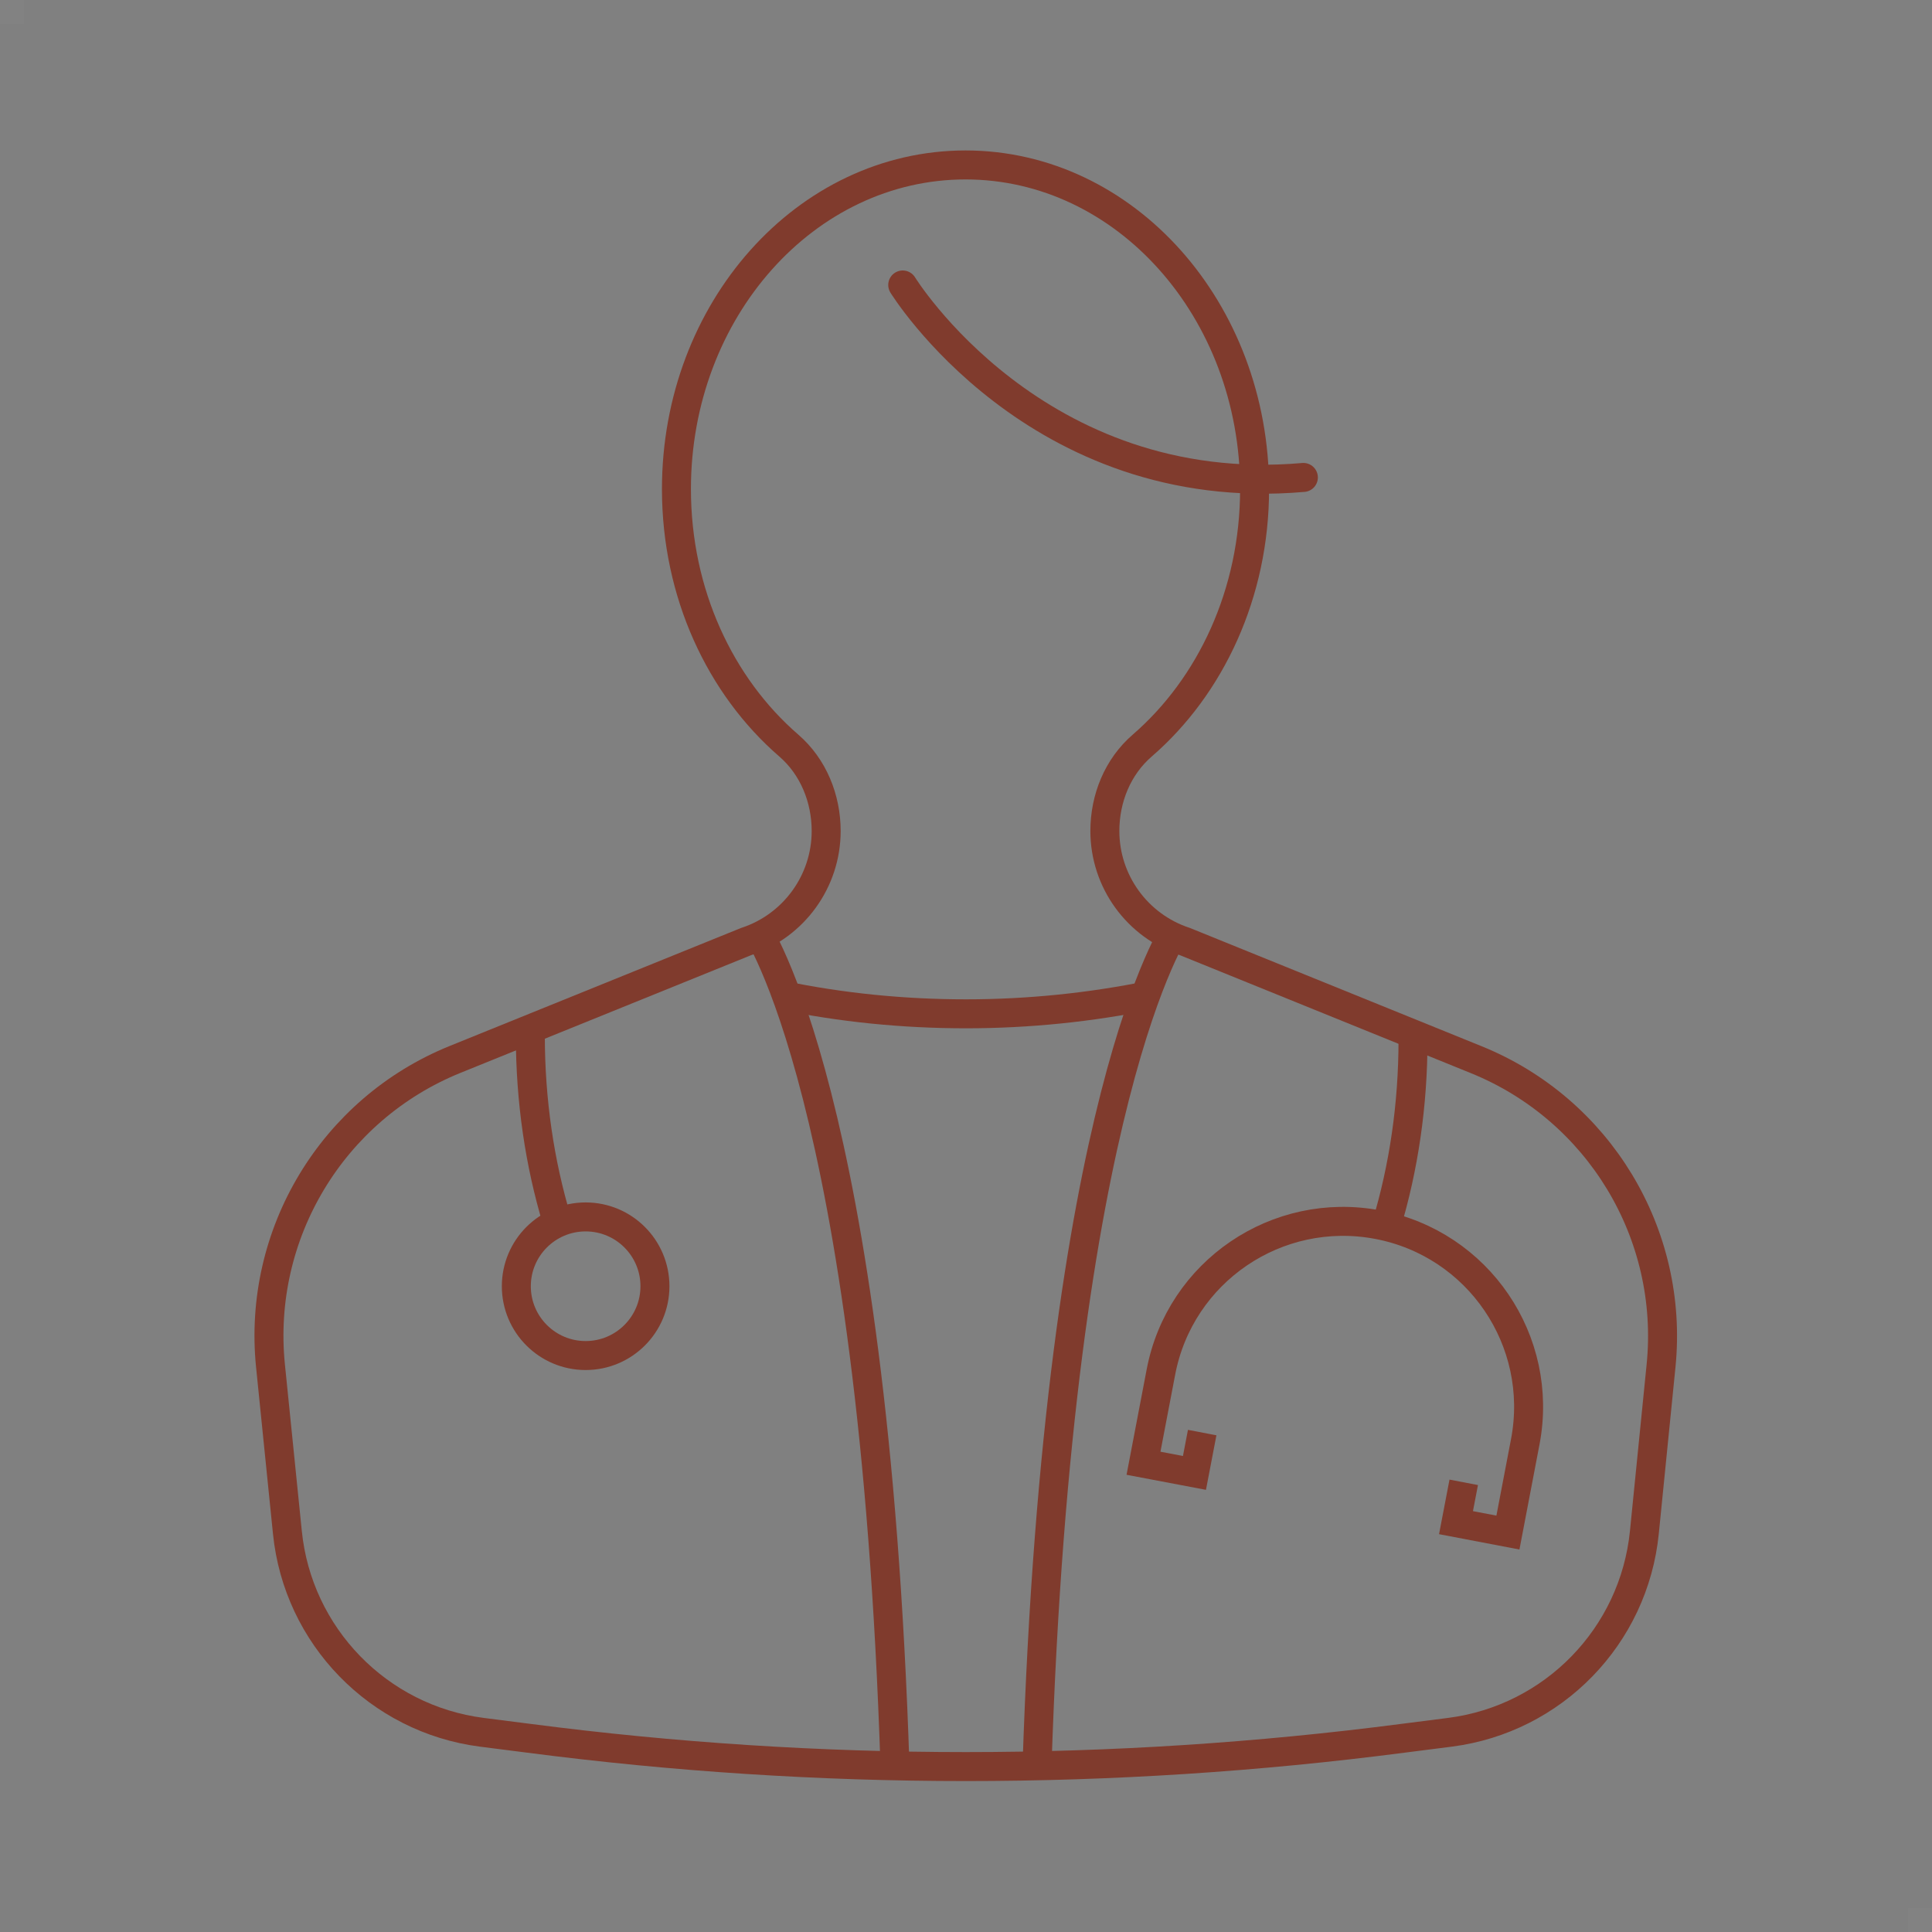 <?xml version="1.0" encoding="UTF-8"?><svg id="_レイヤー_2" xmlns="http://www.w3.org/2000/svg" viewBox="0 0 80 80"><rect x="0" y="0" width="80" height="80" fill="#808080" stroke="none"/><defs><style>.cls-1{stroke-linecap:round;stroke-linejoin:round;}.cls-1,.cls-2{fill:none;stroke:#803b2d;stroke-width:1.2px;}.cls-2{stroke-miterlimit:10;}.cls-3{fill:#fff;opacity:.02;stroke-width:0px;}</style></defs><g id="_レイヤー_1-2"><rect class="cls-3" width="1" height="1"/><path class="cls-2" d="m68.78,56.56l-.69,6.89c-.43,4.3-3.77,7.73-8.05,8.28l-1.96.25c-12.01,1.56-24.16,1.56-36.17,0l-1.96-.25c-4.28-.55-7.62-3.99-8.05-8.28l-.7-6.9c-.55-5.45,2.56-10.62,7.64-12.68l12.05-4.88c1.98-.65,3.32-2.5,3.32-4.58h0c0-1.34-.53-2.66-1.55-3.54-2.83-2.45-4.65-6.29-4.65-10.62,0-7.41,5.36-13.42,11.97-13.42s11.97,6.01,11.97,13.42c0,4.32-1.82,8.17-4.65,10.62-1.02.88-1.55,2.19-1.55,3.54h0c0,2.08,1.34,3.93,3.32,4.58l12.06,4.89c5.08,2.06,8.2,7.22,7.65,12.68Z"/><path class="cls-1" d="m37.38,11.8s5.5,8.94,16.59,7.97"/><path class="cls-2" d="m23.06,50.54c-.71-2.36-1.1-4.95-1.1-7.67"/><path class="cls-2" d="m58.51,43.05c0,2.72-.39,5.31-1.1,7.67"/><circle class="cls-2" cx="24.25" cy="53.26" r="2.87"/><path class="cls-2" d="m60.61,61.38l-.32,1.67,2.15.41.72-3.77c.79-4.17-1.94-8.19-6.11-8.98h0c-4.17-.79-8.19,1.94-8.98,6.11l-.72,3.77,2.11.4.32-1.67"/><path class="cls-2" d="m31.28,38.41s4.88,7.01,5.78,34.75"/><path class="cls-2" d="m48.72,38.41s-4.88,7.01-5.78,34.75"/><path class="cls-2" d="m47.63,41.21c-2.46.5-5.02.77-7.63.77s-5.17-.26-7.63-.77"/><rect class="cls-3" x="79" y="79" width="1" height="1"/></g></svg>